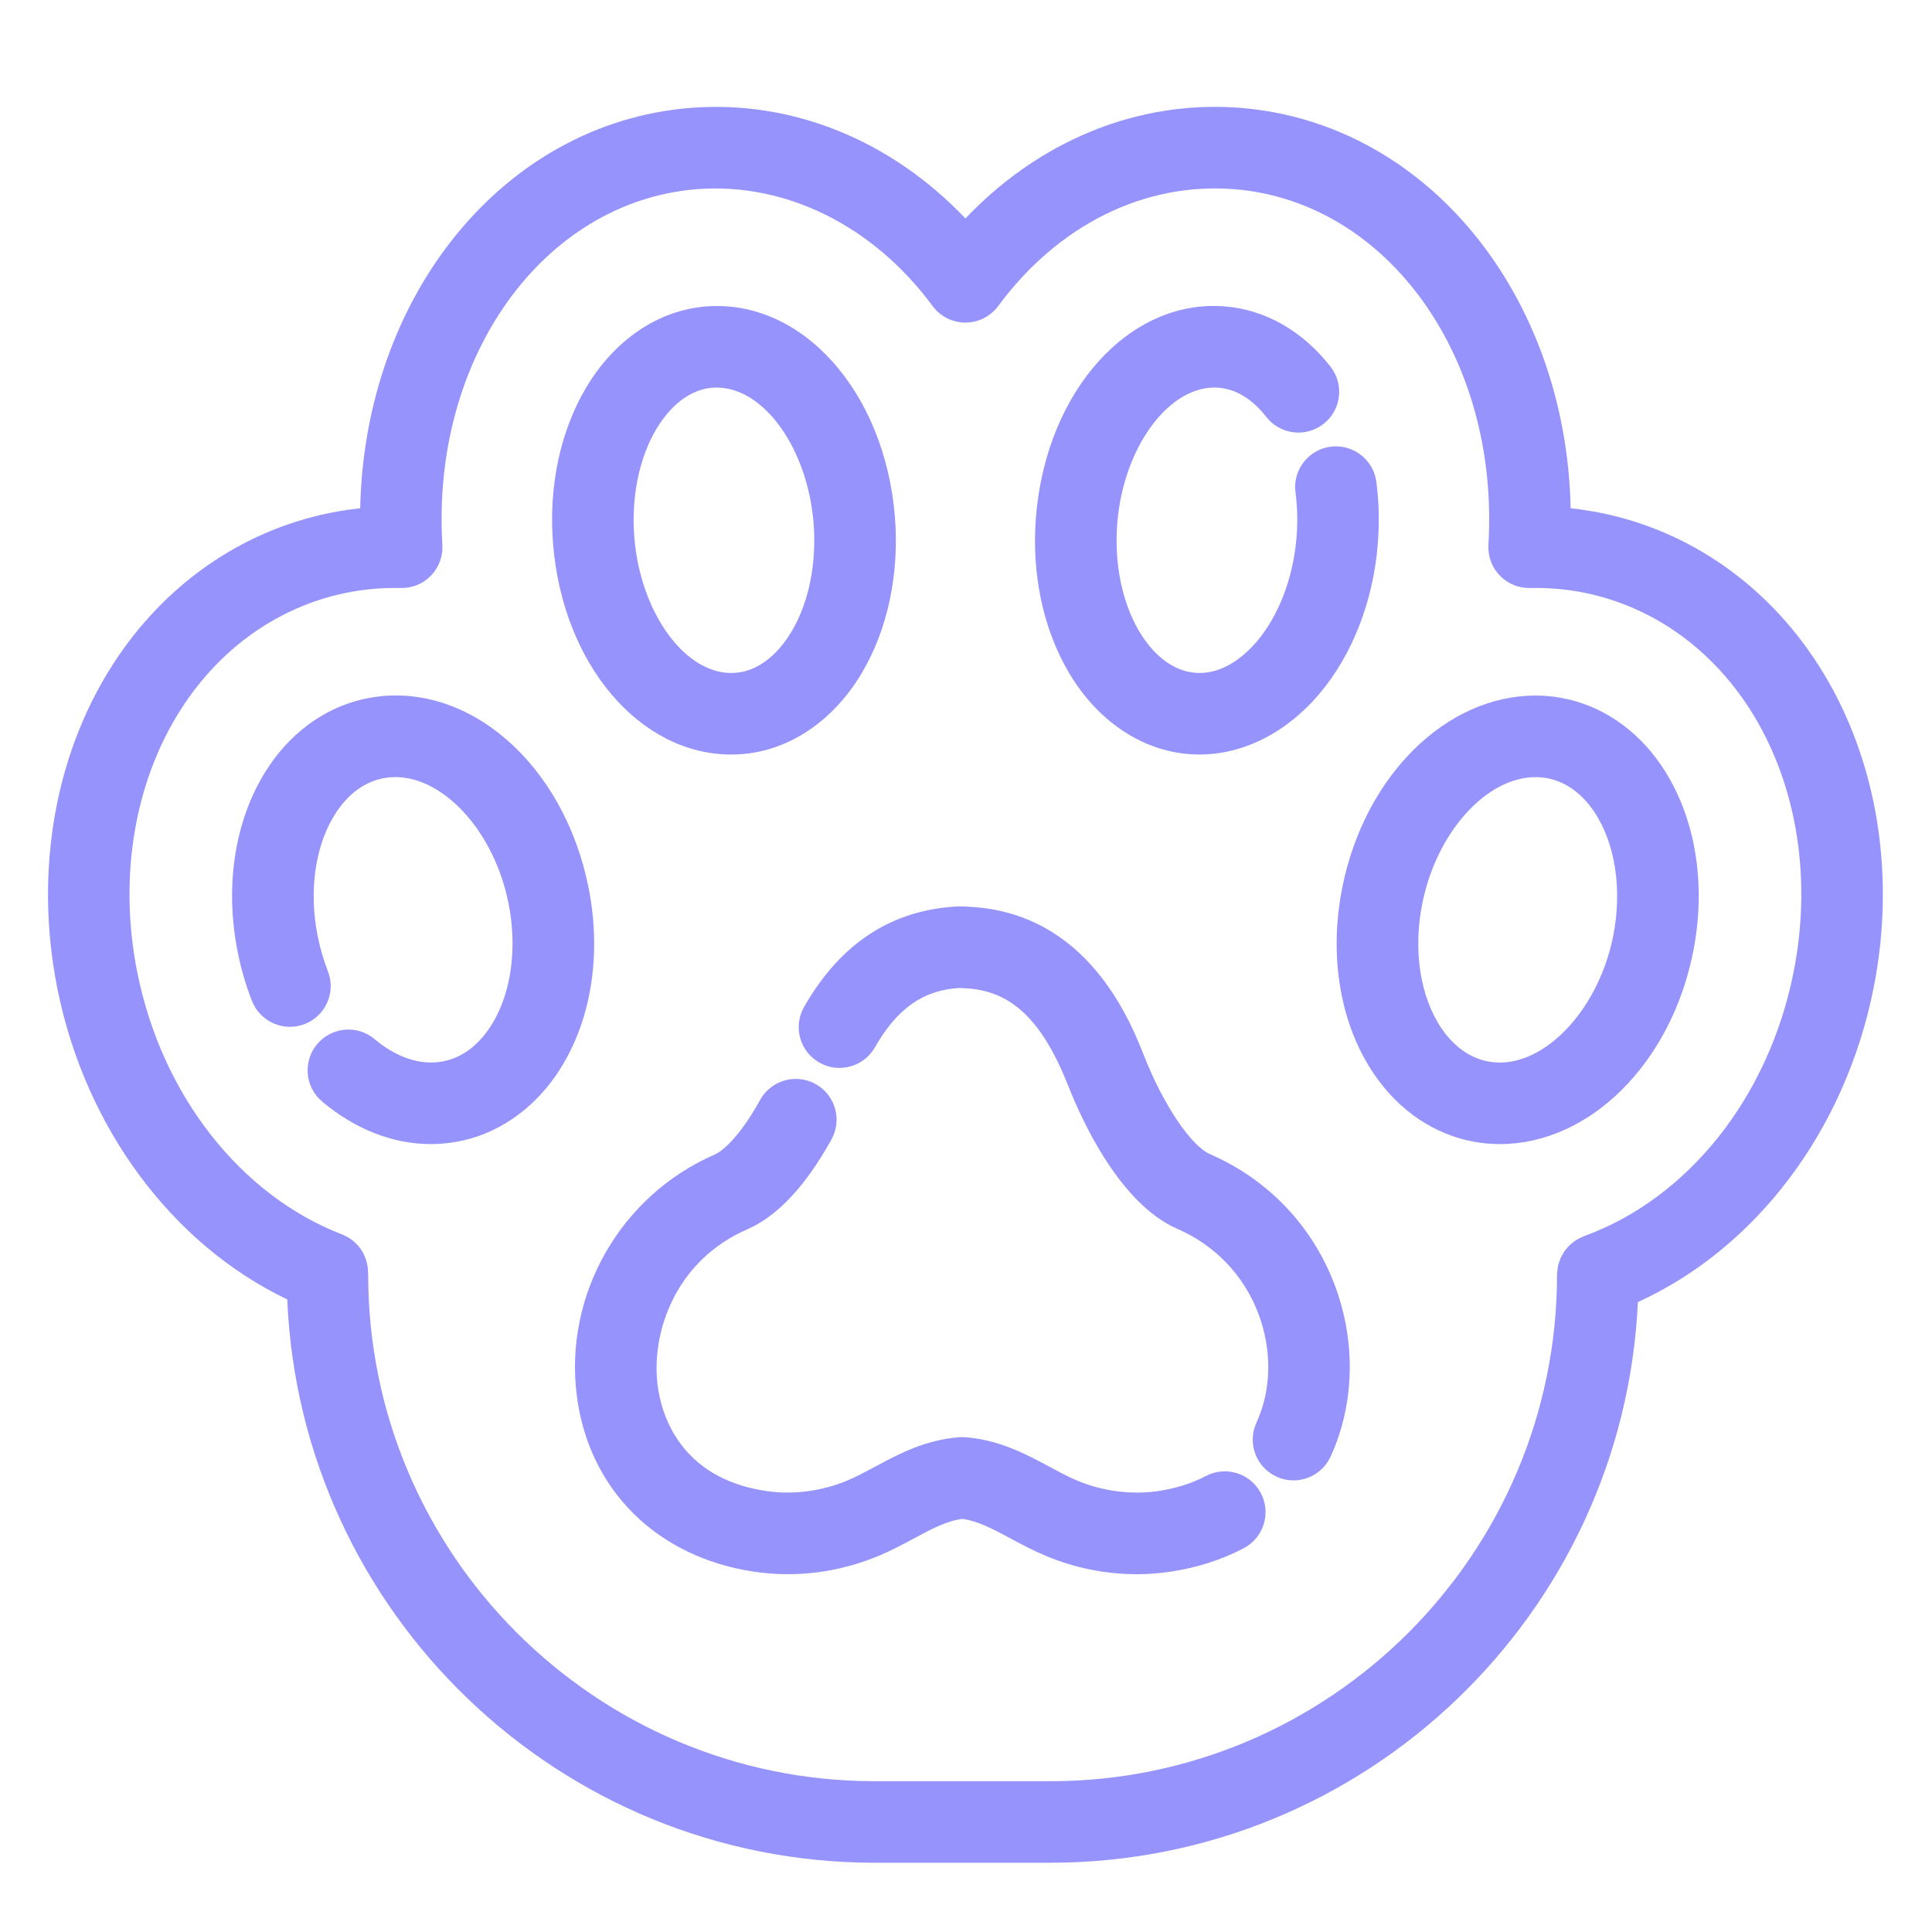 <?xml version="1.0" encoding="UTF-8" standalone="no" ?>
<!DOCTYPE svg PUBLIC "-//W3C//DTD SVG 1.1//EN" "http://www.w3.org/Graphics/SVG/1.1/DTD/svg11.dtd">
<svg xmlns="http://www.w3.org/2000/svg" xmlns:xlink="http://www.w3.org/1999/xlink" version="1.1" width="487" height="487" viewBox="0 0 487 487" xml:space="preserve">
<desc>Created with Fabric.js 3.6.6</desc>
<defs>
</defs>
<g transform="matrix(1 0 0 1 246 245)"  >
<g style=""   >
		<g transform="matrix(1 0 0 1 -300 -300)"  >
<rect style="stroke: none; stroke-width: 1; stroke-dasharray: none; stroke-linecap: butt; stroke-dashoffset: 0; stroke-linejoin: miter; stroke-miterlimit: 4; fill: rgb(201,145,145); fill-opacity: 0; fill-rule: nonzero; opacity: 1;"  x="-50" y="-50" rx="0" ry="0" width="100" height="100" />
</g>
		<g transform="matrix(1 0 0 1 -250 -341)" id="backgroundrect"  >
<rect style="stroke: none; stroke-width: 1; stroke-dasharray: none; stroke-linecap: butt; stroke-dashoffset: 0; stroke-linejoin: miter; stroke-miterlimit: 4; fill: none; fill-rule: nonzero; opacity: 1;"  x="-50" y="-50" rx="0" ry="0" width="100" height="100" />
</g>
		<g transform="matrix(-0.69 0 0 0.69 207.58 -208.82)" id="svg_5"  >
<rect style="stroke: none; stroke-width: 1; stroke-dasharray: none; stroke-linecap: butt; stroke-dashoffset: 0; stroke-linejoin: miter; stroke-miterlimit: 4; fill: none; fill-rule: nonzero; opacity: 1;" vector-effect="non-scaling-stroke"  x="-50" y="-50" rx="0" ry="0" width="100" height="100" />
</g>
		<g transform="matrix(-0.69 0 0 0.69 207.58 -208.82)" id="svg_7"  >
<rect style="stroke: none; stroke-width: 1; stroke-dasharray: none; stroke-linecap: butt; stroke-dashoffset: 0; stroke-linejoin: miter; stroke-miterlimit: 4; fill: rgb(201,145,145); fill-opacity: 0; fill-rule: nonzero; opacity: 1;" vector-effect="non-scaling-stroke"  x="-50" y="-50" rx="0" ry="0" width="100" height="100" />
</g>
		<g transform="matrix(1 0 0 1 -14.03 89.39)" id="svg_9"  >
<path style="stroke: none; stroke-width: 1; stroke-dasharray: none; stroke-linecap: butt; stroke-dashoffset: 0; stroke-linejoin: miter; stroke-miterlimit: 4; fill: rgb(150,148,252); fill-rule: nonzero; opacity: 1;" vector-effect="non-scaling-stroke"  transform=" translate(-285.97, -480.39)" d="m 234.154 437.024 c 2.441 -1.065 6.729 -5.237 11.45 -13.762 c 2.75 -4.958 8.998 -6.764 13.974 -4.015 c 4.965 2.75 6.764 9.005 4.015 13.974 c -6.496 11.725 -13.632 19.354 -21.236 22.659 c -18.038 7.847 -24.34 25.964 -22.566 39.472 c 0.903 6.865 5.37 23.197 27.273 26.48 c 6.768 1.018 14.07 0.072 20.552 -2.646 c 2.266 -0.957 4.549 -2.18 6.969 -3.474 c 5.904 -3.172 12.597 -6.764 21.168 -7.428 c 0.531 -0.039 1.057 -0.039 1.588 0 c 8.568 0.663 15.264 4.255 21.168 7.428 c 2.42 1.294 4.703 2.524 6.969 3.481 c 6.481 2.717 13.777 3.66 20.552 2.646 c 4.409 -0.66 8.417 -1.929 11.902 -3.768 c 5.022 -2.653 11.238 -0.731 13.888 4.291 c 2.653 5.022 0.731 11.238 -4.291 13.888 c -5.535 2.925 -11.747 4.918 -18.454 5.922 c -2.843 0.427 -5.711 0.638 -8.571 0.638 c -7.818 0 -15.633 -1.577 -22.986 -4.667 c -3.165 -1.33 -5.997 -2.846 -8.732 -4.316 c -4.413 -2.37 -8.27 -4.441 -12.235 -4.958 c -3.968 0.52 -7.818 2.585 -12.235 4.958 c -2.735 1.47 -5.56 2.986 -8.725 4.316 c -10.052 4.223 -20.957 5.61 -31.564 4.029 c -24.413 -3.66 -41.505 -20.573 -44.602 -44.136 c -3.37 -25.563 10.919 -50.646 34.733 -61.012 z" stroke-linecap="round" />
</g>
		<g transform="matrix(1 0 0 1 24.78 55.82)" id="svg_11"  >
<path style="stroke: none; stroke-width: 1; stroke-dasharray: none; stroke-linecap: butt; stroke-dashoffset: 0; stroke-linejoin: miter; stroke-miterlimit: 4; fill: rgb(150,148,252); fill-rule: nonzero; opacity: 1;" vector-effect="non-scaling-stroke"  transform=" translate(-324.78, -446.82)" d="m 370.717 504.586 c 3.807 -8.27 3.968 -18.315 0.437 -27.567 c -3.653 -9.575 -10.879 -17.117 -20.34 -21.236 c -14.497 -6.306 -24.05 -27.226 -27.484 -35.923 c -6.664 -16.888 -14.533 -24.294 -26.309 -24.76 c -0.158 -0.004 -0.312 -0.014 -0.466 -0.032 c -0.072 0 -0.143 0 -0.215 -0.004 l -0.484 -0.025 c -9.127 0.531 -15.716 5.158 -21.318 14.97 c -2.818 4.922 -9.087 6.65 -14.023 3.829 c -4.929 -2.818 -6.646 -9.095 -3.829 -14.023 c 9.184 -16.085 22.197 -24.605 39.124 -25.348 c 0.323 0 0.631 0.011 0.903 0.032 c 0.427 -0.014 1.04 -0.004 1.767 0.086 c 29.689 1.567 40.426 28.75 43.971 37.722 c 4.811 12.184 11.772 22.541 16.562 24.627 c 14.576 6.341 25.707 17.978 31.349 32.761 c 5.485 14.386 5.133 30.234 -0.971 43.487 c -1.731 3.76 -5.456 5.983 -9.342 5.983 c -1.437 0 -2.9 -0.305 -4.291 -0.946 c -5.158 -2.373 -7.413 -8.471 -5.04 -13.632 z" stroke-linecap="round" />
</g>
		<g transform="matrix(1 0 0 1 136.56 -13.14)" id="svg_13"  >
<path style="stroke: none; stroke-width: 1; stroke-dasharray: none; stroke-linecap: butt; stroke-dashoffset: 0; stroke-linejoin: miter; stroke-miterlimit: 4; fill: rgb(150,148,252); fill-rule: nonzero; opacity: 1;" vector-effect="non-scaling-stroke"  transform=" translate(-436.56, -377.86)" d="m 392.352 369.7 c 5.596 -28.029 26.083 -48.369 48.702 -48.369 c 2.172 0 4.359 0.194 6.485 0.581 c 10.016 1.803 18.96 7.836 25.194 16.988 c 8.578 12.597 11.507 29.771 8.044 47.122 c -5.596 28.029 -26.083 48.369 -48.702 48.369 c -2.172 0 -4.359 -0.194 -6.485 -0.581 c -10.016 -1.803 -18.963 -7.843 -25.197 -16.999 c -8.575 -12.586 -11.503 -29.761 -8.041 -47.111 z m 25.036 35.554 c 2.194 3.223 6.03 7.281 11.851 8.335 c 13.088 2.362 27.546 -12.364 31.384 -31.585 c 2.355 -11.801 0.534 -23.584 -4.872 -31.528 c -2.194 -3.223 -6.03 -7.281 -11.844 -8.331 c -0.928 -0.168 -1.886 -0.251 -2.843 -0.251 c -12.443 0 -24.975 13.984 -28.542 31.836 c -2.37 11.794 -0.545 23.577 4.865 31.525 z" stroke-linecap="round" />
</g>
		<g transform="matrix(1 0 0 1 58.22 -111.34)" id="svg_15"  >
<path style="stroke: none; stroke-width: 1; stroke-dasharray: none; stroke-linecap: butt; stroke-dashoffset: 0; stroke-linejoin: miter; stroke-miterlimit: 4; fill: rgb(150,148,252); fill-rule: nonzero; opacity: 1;" vector-effect="non-scaling-stroke"  transform=" translate(-358.22, -279.66)" d="m 386.617 320.844 c -8.306 9.858 -19.215 15.347 -30.291 15.347 c -0.914 0 -1.825 -0.036 -2.746 -0.115 c -11.998 -0.986 -22.971 -8.435 -30.094 -20.43 c -6.564 -11.048 -9.528 -25.09 -8.335 -39.529 c 2.606 -31.636 23.634 -54.926 47.717 -52.871 c 10.13 0.832 19.555 6.234 26.538 15.203 c 3.488 4.481 2.681 10.937 -1.8 14.425 c -4.481 3.488 -10.941 2.678 -14.425 -1.8 c -2.409 -3.097 -6.449 -6.886 -11.998 -7.345 c -12.124 -0.95 -23.939 14.59 -25.541 34.073 c -0.828 10.074 1.183 20.043 5.524 27.345 c 2.165 3.642 6.872 9.847 14.106 10.439 c 7.227 0.613 12.895 -4.753 15.622 -7.99 c 5.474 -6.496 9.091 -16.003 9.919 -26.076 c 0.319 -3.861 0.233 -7.7 -0.258 -11.392 c -0.738 -5.628 3.223 -10.794 8.851 -11.532 c 5.607 -0.724 10.794 3.223 11.532 8.851 c 0.674 5.141 0.796 10.443 0.358 15.755 c -1.179 14.446 -6.395 27.815 -14.68 37.644 z" stroke-linecap="round" />
</g>
		<g transform="matrix(1 0 0 1 -141.87 -13.15)" id="svg_17"  >
<path style="stroke: none; stroke-width: 1; stroke-dasharray: none; stroke-linecap: butt; stroke-dashoffset: 0; stroke-linejoin: miter; stroke-miterlimit: 4; fill: rgb(150,148,252); fill-rule: nonzero; opacity: 1;" vector-effect="non-scaling-stroke"  transform=" translate(-158.13, -377.85)" d="m 147.153 321.909 c 24.703 -4.47 48.946 16.543 55.195 47.788 c 3.463 17.343 0.534 34.525 -8.037 47.115 c -6.23 9.152 -15.182 15.193 -25.194 16.996 c -2.165 0.391 -4.338 0.581 -6.517 0.581 c -9.532 0 -19.071 -3.699 -27.413 -10.736 c -4.338 -3.66 -4.886 -10.145 -1.222 -14.482 c 3.664 -4.338 10.145 -4.886 14.482 -1.222 c 5.478 4.621 11.535 6.628 17.021 5.632 c 5.818 -1.047 9.651 -5.108 11.844 -8.335 c 5.406 -7.944 7.23 -19.731 4.872 -31.525 c -3.889 -19.486 -18.279 -33.955 -31.388 -31.585 c -5.811 1.047 -9.651 5.108 -11.844 8.331 c -5.406 7.944 -7.23 19.731 -4.872 31.528 c 0.606 3.033 1.473 6.001 2.574 8.822 c 2.065 5.288 -0.541 11.249 -5.829 13.314 c -5.284 2.051 -11.245 -0.545 -13.314 -5.829 c -1.541 -3.943 -2.75 -8.073 -3.592 -12.289 c -3.463 -17.35 -0.534 -34.525 8.044 -47.122 c 6.23 -9.148 15.178 -15.174 25.19 -16.981 z" stroke-linecap="round" />
</g>
		<g transform="matrix(1 0 0 1 -63.51 -111.33)" id="svg_19"  >
<path style="stroke: none; stroke-width: 1; stroke-dasharray: none; stroke-linecap: butt; stroke-dashoffset: 0; stroke-linejoin: miter; stroke-miterlimit: 4; fill: rgb(150,148,252); fill-rule: nonzero; opacity: 1;" vector-effect="non-scaling-stroke"  transform=" translate(-236.49, -279.67)" d="m 241.131 336.085 c -0.936 0.079 -1.871 0.115 -2.796 0.115 c -23.121 0 -42.429 -22.781 -44.917 -52.982 c -1.187 -14.439 1.767 -28.481 8.335 -39.529 c 7.126 -11.994 18.096 -19.441 30.094 -20.43 c 24.312 -2.011 45.132 21.455 47.717 52.871 c 1.187 14.439 -1.774 28.481 -8.335 39.529 c -7.126 11.994 -18.1 19.441 -30.098 20.426 z m 17.946 -58.27 c -1.549 -18.813 -12.507 -34.12 -24.43 -34.12 c -0.369 0 -0.738 0.014 -1.111 0.047 c -7.238 0.595 -11.945 6.8 -14.113 10.443 c -4.338 7.302 -6.352 17.271 -5.521 27.345 c 1.599 19.394 13.264 35.074 25.541 34.066 c 7.23 -0.595 11.945 -6.793 14.106 -10.439 c 4.345 -7.299 6.352 -17.271 5.528 -27.341 z" stroke-linecap="round" />
</g>
		<g transform="matrix(1 0 0 1 -2.64 3.24)" id="svg_21"  >
<path style="stroke: none; stroke-width: 1; stroke-dasharray: none; stroke-linecap: butt; stroke-dashoffset: 0; stroke-linejoin: miter; stroke-miterlimit: 4; fill: rgb(150,148,252); fill-rule: nonzero; opacity: 1;" vector-effect="non-scaling-stroke"  transform=" translate(-297.36, -394.24)" d="m 138.964 274.947 c 1.929 -0.344 3.875 -0.627 5.832 -0.839 c 1.136 -53.618 36.102 -97.028 83.073 -100.901 c 25.778 -2.083 50.75 8.145 69.487 27.854 c 17.124 -18.014 39.454 -28.126 62.841 -28.126 c 2.201 0 4.409 0.093 6.671 0.272 c 46.942 3.872 81.908 47.286 83.048 100.901 c 1.968 0.212 3.915 0.495 5.843 0.842 c 22.279 4.008 41.87 16.981 55.169 36.507 c 15.751 23.14 21.329 53.642 15.325 83.704 c -7.155 35.841 -29.621 65.482 -59.389 79.055 c -3.638 78.546 -68.67 141.326 -148.098 141.326 h -44.243 c -79.65 0 -144.804 -63.135 -148.117 -141.987 c -29.022 -13.891 -50.94 -43.293 -57.948 -78.388 c -6.001 -30.066 -0.423 -60.568 15.325 -83.704 c 13.292 -19.533 32.887 -32.507 55.177 -36.518 z m -50.344 116.199 c 6.151 30.807 25.929 56.109 51.613 66.028 c 4.133 1.592 6.603 5.571 6.539 9.754 c 0.004 0.118 0.036 0.226 0.036 0.348 c 0 70.426 57.292 127.716 127.716 127.716 h 44.243 c 70.426 0 127.716 -57.292 127.716 -127.716 c 0 -0.082 0.022 -0.158 0.025 -0.24 c 0.011 -0.391 0.061 -0.767 0.118 -1.147 c 0.039 -0.298 0.068 -0.602 0.133 -0.889 c 0.079 -0.333 0.194 -0.649 0.305 -0.971 c 0.108 -0.312 0.194 -0.631 0.33 -0.928 c 0.133 -0.298 0.305 -0.577 0.466 -0.857 c 0.165 -0.287 0.308 -0.581 0.498 -0.85 c 0.194 -0.283 0.43 -0.531 0.652 -0.792 c 0.204 -0.237 0.394 -0.484 0.62 -0.699 c 0.24 -0.237 0.513 -0.43 0.781 -0.649 c 0.262 -0.204 0.509 -0.416 0.785 -0.602 c 0.251 -0.165 0.531 -0.294 0.803 -0.437 c 0.341 -0.179 0.674 -0.355 1.032 -0.498 c 0.079 -0.032 0.143 -0.079 0.222 -0.108 c 26.312 -9.557 46.559 -35.027 52.836 -66.479 c 4.933 -24.684 0.502 -49.505 -12.152 -68.103 c -10.17 -14.934 -25.018 -24.821 -41.838 -27.85 c -3.578 -0.649 -7.274 -0.975 -10.984 -0.975 l -1.301 0.014 c -2.936 0.104 -5.7 -1.022 -7.725 -3.094 c -2.025 -2.072 -3.079 -4.904 -2.904 -7.797 c 2.825 -47.068 -25.284 -86.439 -63.991 -89.63 c -22.849 -1.825 -44.555 9.102 -59.572 29.442 c -1.936 2.628 -5.011 4.18 -8.27 4.18 s -6.331 -1.549 -8.27 -4.173 c -15.016 -20.34 -37.12 -31.22 -59.547 -29.449 c -38.737 3.19 -66.859 42.562 -64.024 89.63 c 0.176 2.893 -0.878 5.721 -2.904 7.797 c -2.018 2.072 -4.739 3.187 -7.725 3.094 l -1.301 -0.014 c -3.689 0 -7.392 0.33 -10.988 0.975 c -16.809 3.026 -31.661 12.927 -41.827 27.854 c -12.654 18.612 -17.085 43.433 -12.152 68.118 z" stroke-linecap="round" />
</g>
		<g transform="matrix(1 0 0 1 245.7 328.75)" id="svg_23"  >
<path style="stroke: none; stroke-width: 1; stroke-dasharray: none; stroke-linecap: butt; stroke-dashoffset: 0; stroke-linejoin: miter; stroke-miterlimit: 4; fill: rgb(150,148,252); fill-rule: nonzero; opacity: 1;" vector-effect="non-scaling-stroke"  transform=" translate(-545.7, -719.74)" d="m 537.726 728.068 c 0.889 0.459 1.818 0.803 2.782 1.032 c 0.957 0.237 1.961 0.358 3.011 0.358 c 3.119 0 5.589 -0.868 7.413 -2.61 c 1.828 -1.749 2.739 -4.115 2.739 -7.098 c 0 -2.99 -0.911 -5.356 -2.739 -7.098 c -1.825 -1.749 -4.295 -2.624 -7.413 -2.624 c -1.05 0 -2.054 0.122 -3.011 0.358 c -0.964 0.229 -1.893 0.574 -2.782 1.032 v 3.872 c 0.9 -0.602 1.785 -1.047 2.653 -1.334 c 0.871 -0.287 1.789 -0.43 2.753 -0.43 c 1.721 0 3.076 0.556 4.058 1.663 c 0.986 1.101 1.477 2.62 1.477 4.56 c 0 1.932 -0.491 3.452 -1.477 4.56 c -0.982 1.101 -2.337 1.649 -4.058 1.649 c -0.964 0 -1.882 -0.136 -2.753 -0.416 c -0.868 -0.287 -1.753 -0.735 -2.653 -1.348 z" stroke-linecap="round" />
</g>
		<g transform="matrix(1 0 0 1 228.66 330.9)" id="svg_25"  >
<path style="stroke: none; stroke-width: 1; stroke-dasharray: none; stroke-linecap: butt; stroke-dashoffset: 0; stroke-linejoin: miter; stroke-miterlimit: 4; fill: rgb(150,148,252); fill-rule: nonzero; opacity: 1;" vector-effect="non-scaling-stroke"  transform=" translate(-528.66, -721.9)" d="m 523.438 718.87 c 0.401 -0.179 0.799 -0.315 1.19 -0.401 c 0.384 -0.093 0.771 -0.143 1.161 -0.143 c 1.158 0 2.047 0.373 2.667 1.118 c 0.624 0.738 0.932 1.792 0.932 3.169 v 6.481 h 4.488 v -14.052 h -4.488 v 2.309 c -0.574 -0.918 -1.233 -1.585 -1.979 -2.007 c -0.753 -0.43 -1.653 -0.645 -2.696 -0.645 c -0.151 0 -0.315 0.011 -0.488 0.029 c -0.179 0.011 -0.437 0.036 -0.774 0.072 z" stroke-linecap="round" />
</g>
		<g transform="matrix(1 0 0 1 214.68 331.08)" id="svg_27"  >
<path style="stroke: none; stroke-width: 1; stroke-dasharray: none; stroke-linecap: butt; stroke-dashoffset: 0; stroke-linejoin: miter; stroke-miterlimit: 4; fill: rgb(150,148,252); fill-rule: nonzero; opacity: 1;" vector-effect="non-scaling-stroke"  transform=" translate(-514.68, -722.08)" d="m 507.137 722.03 v 1.29 h 10.51 c -0.115 1.054 -0.495 1.843 -1.147 2.366 c -0.649 0.527 -1.563 0.789 -2.739 0.789 c -0.946 0 -1.911 -0.136 -2.896 -0.416 c -0.993 -0.287 -2.011 -0.71 -3.054 -1.276 v 3.456 c 1.061 0.401 2.122 0.703 3.183 0.903 c 1.061 0.208 2.122 0.315 3.183 0.315 c 2.545 0 4.524 -0.645 5.936 -1.936 c 1.405 -1.29 2.108 -3.101 2.108 -5.435 c 0 -2.294 -0.692 -4.094 -2.079 -5.406 c -1.384 -1.319 -3.287 -1.979 -5.707 -1.979 c -2.208 0 -3.975 0.67 -5.305 2.007 c -1.326 1.33 -1.993 3.104 -1.993 5.32 z m 4.617 -1.491 c 0 -0.85 0.251 -1.534 0.746 -2.051 c 0.498 -0.523 1.147 -0.789 1.95 -0.789 c 0.871 0 1.577 0.244 2.122 0.731 s 0.885 1.19 1.018 2.108 z" stroke-linecap="round" />
</g>
		<g transform="matrix(1 0 0 1 197.65 331.08)" id="svg_29"  >
<path style="stroke: none; stroke-width: 1; stroke-dasharray: none; stroke-linecap: butt; stroke-dashoffset: 0; stroke-linejoin: miter; stroke-miterlimit: 4; fill: rgb(150,148,252); fill-rule: nonzero; opacity: 1;" vector-effect="non-scaling-stroke"  transform=" translate(-497.65, -722.08)" d="m 497.398 722.776 c 0.939 0 1.645 0.158 2.122 0.473 c 0.47 0.315 0.703 0.785 0.703 1.405 c 0 0.574 -0.19 1.025 -0.574 1.348 c -0.38 0.315 -0.907 0.473 -1.577 0.473 c -0.85 0 -1.563 -0.301 -2.136 -0.903 c -0.581 -0.609 -0.875 -1.369 -0.875 -2.28 v -0.516 z m -6.854 -1.692 v 8.016 h 4.517 v -2.079 c 0.602 0.853 1.283 1.473 2.036 1.864 c 0.756 0.38 1.674 0.574 2.753 0.574 c 1.455 0 2.635 -0.419 3.542 -1.262 c 0.911 -0.85 1.362 -1.954 1.362 -3.312 c 0 -1.642 -0.563 -2.846 -1.692 -3.613 c -1.136 -0.774 -2.918 -1.161 -5.348 -1.161 h -2.653 v -0.358 c 0 -0.706 0.283 -1.222 0.846 -1.549 c 0.566 -0.333 1.441 -0.502 2.624 -0.502 c 0.968 0 1.864 0.097 2.696 0.287 c 0.824 0.194 1.588 0.48 2.294 0.86 v -3.427 c -0.954 -0.229 -1.914 -0.405 -2.882 -0.531 c -0.975 -0.122 -1.95 -0.186 -2.925 -0.186 c -2.531 0 -4.359 0.502 -5.478 1.506 c -1.126 0.997 -1.692 2.62 -1.692 4.875 z" stroke-linecap="round" />
</g>
		<g transform="matrix(1 0 0 1 182.46 329.08)" id="svg_31"  >
<path style="stroke: none; stroke-width: 1; stroke-dasharray: none; stroke-linecap: butt; stroke-dashoffset: 0; stroke-linejoin: miter; stroke-miterlimit: 4; fill: rgb(150,148,252); fill-rule: nonzero; opacity: 1;" vector-effect="non-scaling-stroke"  transform=" translate(-482.46, -720.08)" d="m 481.409 711.06 v 3.986 h -4.632 v 3.212 h 4.632 v 5.965 c 0 0.652 -0.129 1.09 -0.387 1.319 s -0.767 0.344 -1.534 0.344 h -2.309 v 3.212 h 3.843 c 1.778 0 3.04 -0.366 3.786 -1.104 c 0.738 -0.746 1.104 -2 1.104 -3.771 v -5.965 h 2.223 v -3.212 h -2.223 v -3.986 z" stroke-linecap="round" />
</g>
		<g transform="matrix(1 0 0 1 167.51 331.08)" id="svg_33"  >
<path style="stroke: none; stroke-width: 1; stroke-dasharray: none; stroke-linecap: butt; stroke-dashoffset: 0; stroke-linejoin: miter; stroke-miterlimit: 4; fill: rgb(150,148,252); fill-rule: nonzero; opacity: 1;" vector-effect="non-scaling-stroke"  transform=" translate(-467.51, -722.08)" d="m 459.968 722.03 v 1.29 h 10.51 c -0.115 1.054 -0.495 1.843 -1.147 2.366 c -0.649 0.527 -1.563 0.789 -2.739 0.789 c -0.946 0 -1.911 -0.136 -2.896 -0.416 c -0.993 -0.287 -2.011 -0.71 -3.054 -1.276 v 3.456 c 1.061 0.401 2.122 0.703 3.183 0.903 c 1.061 0.208 2.122 0.315 3.183 0.315 c 2.545 0 4.524 -0.645 5.936 -1.936 c 1.405 -1.29 2.108 -3.101 2.108 -5.435 c 0 -2.294 -0.692 -4.094 -2.079 -5.406 c -1.384 -1.319 -3.287 -1.979 -5.707 -1.979 c -2.208 0 -3.975 0.67 -5.305 2.007 c -1.326 1.33 -1.993 3.104 -1.993 5.32 z m 4.617 -1.491 c 0 -0.85 0.251 -1.534 0.746 -2.051 c 0.498 -0.523 1.147 -0.789 1.95 -0.789 c 0.871 0 1.577 0.244 2.122 0.731 s 0.885 1.19 1.018 2.108 z" stroke-linecap="round" />
</g>
		<g transform="matrix(1 0 0 1 150 328.5)" id="svg_35"  >
<path style="stroke: none; stroke-width: 1; stroke-dasharray: none; stroke-linecap: butt; stroke-dashoffset: 0; stroke-linejoin: miter; stroke-miterlimit: 4; fill: rgb(150,148,252); fill-rule: nonzero; opacity: 1;" vector-effect="non-scaling-stroke"  transform=" translate(-450, -719.5)" d="m 446.978 717.086 v -7.528 h -4.517 v 19.53 h 4.517 v -2.036 c 0.613 0.832 1.29 1.441 2.036 1.821 s 1.613 0.574 2.595 0.574 c 1.731 0 3.151 -0.688 4.259 -2.065 c 1.111 -1.377 1.663 -3.144 1.663 -5.305 c 0 -2.169 -0.552 -3.943 -1.663 -5.32 c -1.108 -1.377 -2.527 -2.065 -4.259 -2.065 c -0.975 0 -1.835 0.197 -2.581 0.588 c -0.753 0.394 -1.437 0.997 -2.051 1.807 z m 2.954 9.105 c -0.954 0 -1.685 -0.348 -2.194 -1.047 c -0.505 -0.706 -0.76 -1.728 -0.76 -3.069 c 0 -1.337 0.255 -2.355 0.76 -3.054 c 0.509 -0.706 1.24 -1.061 2.194 -1.061 c 0.957 0 1.688 0.355 2.194 1.061 c 0.509 0.699 0.76 1.717 0.76 3.054 c 0 1.341 -0.251 2.362 -0.76 3.069 c -0.505 0.699 -1.237 1.047 -2.194 1.047 z" stroke-linecap="round" />
</g>
		<g transform="matrix(1 0 0 1 121.58 328.5)" id="svg_37"  >
<path style="stroke: none; stroke-width: 1; stroke-dasharray: none; stroke-linecap: butt; stroke-dashoffset: 0; stroke-linejoin: miter; stroke-miterlimit: 4; fill: rgb(150,148,252); fill-rule: nonzero; opacity: 1;" vector-effect="non-scaling-stroke"  transform=" translate(-421.58, -719.5)" d="m 421.644 726.192 c -0.964 0 -1.699 -0.348 -2.208 -1.047 c -0.505 -0.706 -0.76 -1.728 -0.76 -3.069 c 0 -1.337 0.255 -2.355 0.76 -3.054 c 0.509 -0.706 1.244 -1.061 2.208 -1.061 c 0.968 0 1.706 0.355 2.223 1.061 c 0.509 0.71 0.76 1.728 0.76 3.054 c 0 1.33 -0.251 2.348 -0.76 3.054 c -0.516 0.71 -1.255 1.061 -2.223 1.061 z m 2.983 -9.105 c -0.62 -0.81 -1.305 -1.412 -2.051 -1.807 c -0.753 -0.391 -1.62 -0.588 -2.595 -0.588 c -1.739 0 -3.162 0.688 -4.273 2.065 c -1.108 1.377 -1.663 3.151 -1.663 5.32 c 0 2.162 0.556 3.929 1.663 5.305 c 1.111 1.377 2.534 2.065 4.273 2.065 c 0.975 0 1.843 -0.194 2.595 -0.574 c 0.746 -0.391 1.43 -0.997 2.051 -1.821 v 2.036 h 4.488 v -19.53 h -4.488 z" stroke-linecap="round" />
</g>
		<g transform="matrix(1 0 0 1 104.54 333.85)" id="svg_39"  >
<path style="stroke: none; stroke-width: 1; stroke-dasharray: none; stroke-linecap: butt; stroke-dashoffset: 0; stroke-linejoin: miter; stroke-miterlimit: 4; fill: rgb(150,148,252); fill-rule: nonzero; opacity: 1;" vector-effect="non-scaling-stroke"  transform=" translate(-404.54, -724.84)" d="m 412.526 715.043 h -4.488 l -3.786 9.536 l -3.212 -9.536 h -4.488 l 5.908 15.386 c 0.595 1.556 1.287 2.646 2.079 3.269 c 0.796 0.631 1.835 0.946 3.126 0.946 h 2.61 v -2.954 h -1.405 c -0.764 0 -1.319 -0.125 -1.663 -0.373 c -0.351 -0.24 -0.624 -0.67 -0.817 -1.29 l -0.129 -0.387 z" stroke-linecap="round" />
</g>
		<g transform="matrix(1 0 0 1 74.29 328.73)" id="svg_41"  >
<path style="stroke: none; stroke-width: 1; stroke-dasharray: none; stroke-linecap: butt; stroke-dashoffset: 0; stroke-linejoin: miter; stroke-miterlimit: 4; fill: rgb(150,148,252); fill-rule: nonzero; opacity: 1;" vector-effect="non-scaling-stroke"  transform=" translate(-374.29, -719.73)" d="m 384.705 710.367 h -6.137 l -4.273 10.023 l -4.287 -10.023 h -6.137 v 18.727 h 4.574 v -13.709 l 4.316 10.109 h 3.054 l 4.316 -10.109 v 13.709 h 4.574 z" stroke-linecap="round" />
</g>
		<g transform="matrix(1 0 0 1 53.24 331.08)" id="svg_43"  >
<path style="stroke: none; stroke-width: 1; stroke-dasharray: none; stroke-linecap: butt; stroke-dashoffset: 0; stroke-linejoin: miter; stroke-miterlimit: 4; fill: rgb(150,148,252); fill-rule: nonzero; opacity: 1;" vector-effect="non-scaling-stroke"  transform=" translate(-353.24, -722.08)" d="m 352.988 722.776 c 0.939 0 1.645 0.158 2.122 0.473 c 0.47 0.315 0.703 0.785 0.703 1.405 c 0 0.574 -0.19 1.025 -0.574 1.348 c -0.38 0.315 -0.907 0.473 -1.577 0.473 c -0.85 0 -1.563 -0.301 -2.136 -0.903 c -0.581 -0.609 -0.875 -1.369 -0.875 -2.28 v -0.516 z m -6.854 -1.692 v 8.016 h 4.517 v -2.079 c 0.602 0.853 1.283 1.473 2.036 1.864 c 0.756 0.38 1.674 0.574 2.753 0.574 c 1.455 0 2.635 -0.419 3.542 -1.262 c 0.911 -0.85 1.362 -1.954 1.362 -3.312 c 0 -1.642 -0.563 -2.846 -1.692 -3.613 c -1.136 -0.774 -2.918 -1.161 -5.348 -1.161 h -2.653 v -0.358 c 0 -0.706 0.283 -1.222 0.846 -1.549 c 0.566 -0.333 1.441 -0.502 2.624 -0.502 c 0.968 0 1.864 0.097 2.696 0.287 c 0.824 0.194 1.588 0.48 2.294 0.86 v -3.427 c -0.954 -0.229 -1.914 -0.405 -2.882 -0.531 c -0.975 -0.122 -1.95 -0.186 -2.925 -0.186 c -2.531 0 -4.359 0.502 -5.478 1.506 c -1.126 0.997 -1.692 2.62 -1.692 4.875 z" stroke-linecap="round" />
</g>
		<g transform="matrix(1 0 0 1 35.78 331.08)" id="svg_45"  >
<path style="stroke: none; stroke-width: 1; stroke-dasharray: none; stroke-linecap: butt; stroke-dashoffset: 0; stroke-linejoin: miter; stroke-miterlimit: 4; fill: rgb(150,148,252); fill-rule: nonzero; opacity: 1;" vector-effect="non-scaling-stroke"  transform=" translate(-335.78, -722.08)" d="m 338.358 721.918 l 5.062 -6.868 h -4.746 l -2.882 4.158 l -2.911 -4.158 h -4.746 l 5.062 6.84 l -5.32 7.213 h 4.761 l 3.155 -4.445 l 3.126 4.445 h 4.761 z" stroke-linecap="round" />
</g>
		<g transform="matrix(1 0 0 1 23.05 328.33)" id="svg_47"  >
<path style="stroke: none; stroke-width: 1; stroke-dasharray: none; stroke-linecap: butt; stroke-dashoffset: 0; stroke-linejoin: miter; stroke-miterlimit: 4; fill: rgb(150,148,252); fill-rule: nonzero; opacity: 1;" vector-effect="non-scaling-stroke"  transform=" translate(-323.05, -719.33)" d="m 325.294 715.038 h -4.488 v 14.052 h 4.488 z m 0 -5.478 h -4.488 v 3.671 h 4.488 z" stroke-linecap="round" />
</g>
		<g transform="matrix(1 0 0 1 5.16 330.9)" id="svg_49"  >
<path style="stroke: none; stroke-width: 1; stroke-dasharray: none; stroke-linecap: butt; stroke-dashoffset: 0; stroke-linejoin: miter; stroke-miterlimit: 4; fill: rgb(150,148,252); fill-rule: nonzero; opacity: 1;" vector-effect="non-scaling-stroke"  transform=" translate(-305.16, -721.9)" d="m 303.422 717.379 c -0.563 -0.868 -1.237 -1.534 -2.022 -1.993 c -0.781 -0.459 -1.642 -0.688 -2.581 -0.688 c -1.613 0 -2.843 0.502 -3.685 1.506 c -0.85 0.997 -1.276 2.438 -1.276 4.33 v 8.56 h 4.517 v -7.327 v -0.33 c -0.007 -0.122 -0.014 -0.294 -0.014 -0.516 c 0 -0.993 0.151 -1.71 0.445 -2.151 c 0.287 -0.448 0.756 -0.674 1.405 -0.674 c 0.853 0 1.513 0.355 1.979 1.061 c 0.47 0.699 0.71 1.714 0.717 3.04 v 6.897 h 4.517 v -7.327 c 0 -1.556 0.136 -2.556 0.401 -2.997 c 0.269 -0.448 0.746 -0.674 1.434 -0.674 c 0.86 0 1.527 0.355 1.993 1.061 c 0.47 0.699 0.703 1.706 0.703 3.026 v 6.911 h 4.517 v -14.052 h -4.517 v 2.051 c -0.552 -0.792 -1.183 -1.391 -1.893 -1.792 c -0.717 -0.401 -1.506 -0.602 -2.366 -0.602 c -0.975 0 -1.835 0.237 -2.581 0.703 c -0.746 0.47 -1.308 1.129 -1.692 1.979 z" stroke-linecap="round" />
</g>
		<g transform="matrix(1 0 0 1 -28.73 328.73)" id="svg_51"  >
<path style="stroke: none; stroke-width: 1; stroke-dasharray: none; stroke-linecap: butt; stroke-dashoffset: 0; stroke-linejoin: miter; stroke-miterlimit: 4; fill: rgb(150,148,252); fill-rule: nonzero; opacity: 1;" vector-effect="non-scaling-stroke"  transform=" translate(-271.27, -719.73)" d="m 280.437 710.367 h -4.818 v 6.825 l -6.969 -6.825 h -5.607 l 9.019 8.861 l -9.952 9.865 h 6.051 l 7.456 -7.385 v 7.385 h 4.818 z" stroke-linecap="round" />
</g>
		<g transform="matrix(1 0 0 1 -46.22 331.25)" id="svg_53"  >
<path style="stroke: none; stroke-width: 1; stroke-dasharray: none; stroke-linecap: butt; stroke-dashoffset: 0; stroke-linejoin: miter; stroke-miterlimit: 4; fill: rgb(150,148,252); fill-rule: nonzero; opacity: 1;" vector-effect="non-scaling-stroke"  transform=" translate(-253.78, -722.25)" d="m 260.838 723.62 v -8.575 h -4.517 v 1.405 c 0 0.767 0.007 1.721 0.014 2.868 c 0.011 1.147 0.014 1.914 0.014 2.294 c 0 1.14 -0.029 1.957 -0.086 2.452 c -0.065 0.498 -0.165 0.857 -0.301 1.075 c -0.19 0.298 -0.434 0.527 -0.731 0.688 c -0.294 0.154 -0.635 0.229 -1.018 0.229 c -0.936 0 -1.67 -0.358 -2.208 -1.075 c -0.534 -0.717 -0.803 -1.714 -0.803 -2.997 v -6.94 h -4.488 v 14.052 h 4.488 v -2.036 c 0.681 0.824 1.398 1.43 2.151 1.821 c 0.756 0.38 1.592 0.574 2.509 0.574 c 1.617 0 2.85 -0.495 3.699 -1.491 c 0.853 -0.993 1.276 -2.441 1.276 -4.345 z" stroke-linecap="round" />
</g>
		<g transform="matrix(1 0 0 1 -59.89 328.33)" id="svg_55"  >
<path style="stroke: none; stroke-width: 1; stroke-dasharray: none; stroke-linecap: butt; stroke-dashoffset: 0; stroke-linejoin: miter; stroke-miterlimit: 4; fill: rgb(150,148,252); fill-rule: nonzero; opacity: 1;" vector-effect="non-scaling-stroke"  transform=" translate(-240.11, -719.33)" d="m 242.356 709.56 h -4.488 v 19.53 h 4.488 z" stroke-linecap="round" />
</g>
		<g transform="matrix(1 0 0 1 -68.72 328.33)" id="svg_57"  >
<path style="stroke: none; stroke-width: 1; stroke-dasharray: none; stroke-linecap: butt; stroke-dashoffset: 0; stroke-linejoin: miter; stroke-miterlimit: 4; fill: rgb(150,148,252); fill-rule: nonzero; opacity: 1;" vector-effect="non-scaling-stroke"  transform=" translate(-231.28, -719.33)" d="m 233.524 715.038 h -4.488 v 14.052 h 4.488 z m 0 -5.478 h -4.488 v 3.671 h 4.488 z" stroke-linecap="round" />
</g>
		<g transform="matrix(1 0 0 1 -83.02 328.33)" id="svg_59"  >
<path style="stroke: none; stroke-width: 1; stroke-dasharray: none; stroke-linecap: butt; stroke-dashoffset: 0; stroke-linejoin: miter; stroke-miterlimit: 4; fill: rgb(150,148,252); fill-rule: nonzero; opacity: 1;" vector-effect="non-scaling-stroke"  transform=" translate(-216.98, -719.33)" d="m 224.683 709.56 h -4.488 v 10.64 l -5.162 -5.162 h -5.219 l 6.854 6.453 l -7.399 7.6 h 5.449 l 5.478 -5.865 v 5.865 h 4.488 z" stroke-linecap="round" />
</g>
		<g transform="matrix(1 0 0 1 -99.11 331.08)" id="svg_61"  >
<path style="stroke: none; stroke-width: 1; stroke-dasharray: none; stroke-linecap: butt; stroke-dashoffset: 0; stroke-linejoin: miter; stroke-miterlimit: 4; fill: rgb(150,148,252); fill-rule: nonzero; opacity: 1;" vector-effect="non-scaling-stroke"  transform=" translate(-200.89, -722.08)" d="m 200.871 717.914 c 0.997 0 1.757 0.358 2.28 1.075 c 0.527 0.717 0.789 1.749 0.789 3.097 s -0.262 2.38 -0.789 3.097 c -0.523 0.71 -1.283 1.061 -2.28 1.061 c -0.975 0 -1.721 -0.351 -2.237 -1.061 c -0.523 -0.717 -0.789 -1.749 -0.789 -3.097 s 0.265 -2.38 0.789 -3.097 c 0.516 -0.717 1.262 -1.075 2.237 -1.075 z m 0 -3.212 c -2.416 0 -4.305 0.656 -5.664 1.964 c -1.355 1.301 -2.036 3.108 -2.036 5.42 c 0 2.305 0.681 4.112 2.036 5.42 c 1.359 1.301 3.248 1.95 5.664 1.95 c 2.43 0 4.327 -0.649 5.693 -1.95 c 1.369 -1.308 2.051 -3.115 2.051 -5.42 c 0 -2.312 -0.681 -4.119 -2.051 -5.42 c -1.366 -1.308 -3.262 -1.964 -5.693 -1.964 z" stroke-linecap="round" />
</g>
		<g transform="matrix(1 0 0 1 -116.37 331.07)" id="svg_63"  >
<path style="stroke: none; stroke-width: 1; stroke-dasharray: none; stroke-linecap: butt; stroke-dashoffset: 0; stroke-linejoin: miter; stroke-miterlimit: 4; fill: rgb(150,148,252); fill-rule: nonzero; opacity: 1;" vector-effect="non-scaling-stroke"  transform=" translate(-183.63, -722.07)" d="m 191.624 715.043 h -4.488 l -3.513 9.707 l -3.484 -9.707 h -4.502 l 5.535 14.052 h 4.933 z" stroke-linecap="round" />
</g>
		<g transform="matrix(1 0 0 1 249.01 354.09)" id="svg_65"  >
<path style="stroke: none; stroke-width: 1; stroke-dasharray: none; stroke-linecap: butt; stroke-dashoffset: 0; stroke-linejoin: miter; stroke-miterlimit: 4; fill: rgb(150,148,252); fill-rule: nonzero; opacity: 1;" vector-effect="non-scaling-stroke"  transform=" translate(-549, -745.09)" d="m 543.549 735.325 v 2.954 h 2.481 c 0.631 0 1.075 0.115 1.334 0.344 c 0.251 0.229 0.373 0.631 0.373 1.204 v 0.975 h -3.843 v 3.212 h 3.843 v 10.84 h 4.488 v -10.84 h 2.237 v -3.212 h -2.237 v -0.975 c 0 -1.527 -0.423 -2.66 -1.276 -3.398 c -0.85 -0.735 -2.172 -1.104 -3.972 -1.104 z" stroke-linecap="round" />
</g>
		<g transform="matrix(1 0 0 1 236.36 356.66)" id="svg_67"  >
<path style="stroke: none; stroke-width: 1; stroke-dasharray: none; stroke-linecap: butt; stroke-dashoffset: 0; stroke-linejoin: miter; stroke-miterlimit: 4; fill: rgb(150,148,252); fill-rule: nonzero; opacity: 1;" vector-effect="non-scaling-stroke"  transform=" translate(-536.36, -747.65)" d="m 531.138 744.628 c 0.401 -0.179 0.799 -0.315 1.19 -0.401 c 0.384 -0.093 0.771 -0.143 1.161 -0.143 c 1.158 0 2.047 0.373 2.667 1.118 c 0.624 0.738 0.932 1.792 0.932 3.169 v 6.481 h 4.488 v -14.052 h -4.488 v 2.309 c -0.574 -0.918 -1.233 -1.585 -1.979 -2.007 c -0.753 -0.43 -1.653 -0.645 -2.696 -0.645 c -0.151 0 -0.315 0.011 -0.488 0.029 c -0.179 0.011 -0.437 0.036 -0.774 0.072 z" stroke-linecap="round" />
</g>
		<g transform="matrix(1 0 0 1 222.2 356.84)" id="svg_69"  >
<path style="stroke: none; stroke-width: 1; stroke-dasharray: none; stroke-linecap: butt; stroke-dashoffset: 0; stroke-linejoin: miter; stroke-miterlimit: 4; fill: rgb(150,148,252); fill-rule: nonzero; opacity: 1;" vector-effect="non-scaling-stroke"  transform=" translate(-522.2, -747.84)" d="m 522.176 743.672 c 0.997 0 1.757 0.358 2.28 1.075 c 0.527 0.717 0.789 1.749 0.789 3.097 s -0.262 2.38 -0.789 3.097 c -0.523 0.71 -1.283 1.061 -2.28 1.061 c -0.975 0 -1.721 -0.351 -2.237 -1.061 c -0.523 -0.717 -0.789 -1.749 -0.789 -3.097 s 0.265 -2.38 0.789 -3.097 c 0.516 -0.717 1.262 -1.075 2.237 -1.075 z m 0 -3.212 c -2.416 0 -4.305 0.656 -5.664 1.964 c -1.355 1.301 -2.036 3.108 -2.036 5.42 c 0 2.305 0.681 4.112 2.036 5.42 c 1.359 1.301 3.248 1.95 5.664 1.95 c 2.43 0 4.327 -0.649 5.693 -1.95 c 1.369 -1.308 2.051 -3.115 2.051 -5.42 c 0 -2.312 -0.681 -4.119 -2.051 -5.42 c -1.366 -1.308 -3.262 -1.964 -5.693 -1.964 z" stroke-linecap="round" />
</g>
		<g transform="matrix(1 0 0 1 199.88 356.66)" id="svg_71"  >
<path style="stroke: none; stroke-width: 1; stroke-dasharray: none; stroke-linecap: butt; stroke-dashoffset: 0; stroke-linejoin: miter; stroke-miterlimit: 4; fill: rgb(150,148,252); fill-rule: nonzero; opacity: 1;" vector-effect="non-scaling-stroke"  transform=" translate(-499.88, -747.65)" d="m 498.133 743.136 c -0.563 -0.868 -1.237 -1.534 -2.022 -1.993 c -0.781 -0.459 -1.642 -0.688 -2.581 -0.688 c -1.613 0 -2.843 0.502 -3.685 1.506 c -0.85 0.997 -1.276 2.438 -1.276 4.33 v 8.56 h 4.517 v -7.327 v -0.33 c -0.007 -0.122 -0.014 -0.294 -0.014 -0.516 c 0 -0.993 0.151 -1.71 0.445 -2.151 c 0.287 -0.448 0.756 -0.674 1.405 -0.674 c 0.853 0 1.513 0.355 1.979 1.061 c 0.47 0.699 0.71 1.714 0.717 3.04 v 6.897 h 4.517 v -7.327 c 0 -1.556 0.136 -2.556 0.401 -2.997 c 0.269 -0.448 0.746 -0.674 1.434 -0.674 c 0.86 0 1.527 0.355 1.993 1.061 c 0.47 0.699 0.703 1.706 0.703 3.026 v 6.911 h 4.517 v -14.052 h -4.517 v 2.051 c -0.552 -0.792 -1.183 -1.391 -1.893 -1.792 c -0.717 -0.401 -1.506 -0.602 -2.366 -0.602 c -0.975 0 -1.835 0.237 -2.581 0.703 c -0.746 0.47 -1.308 1.129 -1.692 1.979 z" stroke-linecap="round" />
</g>
		<g transform="matrix(1 0 0 1 171.5 354.84)" id="svg_73"  >
<path style="stroke: none; stroke-width: 1; stroke-dasharray: none; stroke-linecap: butt; stroke-dashoffset: 0; stroke-linejoin: miter; stroke-miterlimit: 4; fill: rgb(150,148,252); fill-rule: nonzero; opacity: 1;" vector-effect="non-scaling-stroke"  transform=" translate(-471.5, -745.84)" d="m 470.452 736.818 v 3.986 h -4.632 v 3.212 h 4.632 v 5.965 c 0 0.652 -0.129 1.09 -0.387 1.319 s -0.767 0.344 -1.534 0.344 h -2.309 v 3.212 h 3.843 c 1.778 0 3.04 -0.366 3.786 -1.104 c 0.738 -0.746 1.104 -2 1.104 -3.771 v -5.965 h 2.223 v -3.212 h -2.223 v -3.986 z" stroke-linecap="round" />
</g>
		<g transform="matrix(1 0 0 1 155.98 354.09)" id="svg_75"  >
<path style="stroke: none; stroke-width: 1; stroke-dasharray: none; stroke-linecap: butt; stroke-dashoffset: 0; stroke-linejoin: miter; stroke-miterlimit: 4; fill: rgb(150,148,252); fill-rule: nonzero; opacity: 1;" vector-effect="non-scaling-stroke"  transform=" translate(-455.98, -745.09)" d="m 448.917 746.294 v 8.56 h 4.517 v -6.524 c 0 -1.233 0.029 -2.079 0.086 -2.538 s 0.154 -0.796 0.287 -1.018 c 0.172 -0.287 0.412 -0.509 0.717 -0.674 c 0.298 -0.161 0.638 -0.244 1.018 -0.244 c 0.939 0 1.674 0.366 2.208 1.09 c 0.538 0.717 0.803 1.717 0.803 2.997 v 6.911 h 4.488 v -19.53 h -4.488 v 7.528 c -0.678 -0.81 -1.394 -1.412 -2.151 -1.807 c -0.764 -0.391 -1.606 -0.588 -2.524 -0.588 c -1.624 0 -2.857 0.502 -3.699 1.506 c -0.839 0.997 -1.262 2.438 -1.262 4.33 z" stroke-linecap="round" />
</g>
		<g transform="matrix(1 0 0 1 138.22 356.85)" id="svg_77"  >
<path style="stroke: none; stroke-width: 1; stroke-dasharray: none; stroke-linecap: butt; stroke-dashoffset: 0; stroke-linejoin: miter; stroke-miterlimit: 4; fill: rgb(150,148,252); fill-rule: nonzero; opacity: 1;" vector-effect="non-scaling-stroke"  transform=" translate(-438.22, -747.84)" d="m 430.678 747.795 v 1.29 h 10.51 c -0.115 1.054 -0.495 1.843 -1.147 2.366 c -0.649 0.527 -1.563 0.789 -2.739 0.789 c -0.946 0 -1.911 -0.136 -2.896 -0.416 c -0.993 -0.287 -2.011 -0.71 -3.054 -1.276 v 3.456 c 1.061 0.401 2.122 0.703 3.183 0.903 c 1.061 0.208 2.122 0.315 3.183 0.315 c 2.545 0 4.524 -0.645 5.936 -1.936 c 1.405 -1.29 2.108 -3.101 2.108 -5.435 c 0 -2.294 -0.692 -4.094 -2.079 -5.406 c -1.384 -1.319 -3.287 -1.979 -5.707 -1.979 c -2.208 0 -3.975 0.67 -5.305 2.007 c -1.326 1.33 -1.993 3.104 -1.993 5.32 z m 4.617 -1.491 c 0 -0.85 0.251 -1.534 0.746 -2.051 c 0.498 -0.523 1.147 -0.789 1.95 -0.789 c 0.871 0 1.577 0.244 2.122 0.731 s 0.885 1.19 1.018 2.108 z" stroke-linecap="round" />
</g>
		<g transform="matrix(1 0 0 1 109.67 354.49)" id="svg_79"  >
<path style="stroke: none; stroke-width: 1; stroke-dasharray: none; stroke-linecap: butt; stroke-dashoffset: 0; stroke-linejoin: miter; stroke-miterlimit: 4; fill: rgb(150,148,252); fill-rule: nonzero; opacity: 1;" vector-effect="non-scaling-stroke"  transform=" translate(-409.67, -745.49)" d="m 418.06 736.124 h -5.391 l -6.811 12.848 v -12.848 h -4.574 v 18.727 h 5.391 l 6.811 -12.848 v 12.848 h 4.574 z" stroke-linecap="round" />
</g>
		<g transform="matrix(1 0 0 1 90.04 356.84)" id="svg_81"  >
<path style="stroke: none; stroke-width: 1; stroke-dasharray: none; stroke-linecap: butt; stroke-dashoffset: 0; stroke-linejoin: miter; stroke-miterlimit: 4; fill: rgb(150,148,252); fill-rule: nonzero; opacity: 1;" vector-effect="non-scaling-stroke"  transform=" translate(-390.04, -747.84)" d="m 390.021 743.672 c 0.997 0 1.757 0.358 2.28 1.075 c 0.527 0.717 0.789 1.749 0.789 3.097 s -0.262 2.38 -0.789 3.097 c -0.523 0.71 -1.283 1.061 -2.28 1.061 c -0.975 0 -1.721 -0.351 -2.237 -1.061 c -0.523 -0.717 -0.789 -1.749 -0.789 -3.097 s 0.265 -2.38 0.789 -3.097 c 0.516 -0.717 1.262 -1.075 2.237 -1.075 z m 0 -3.212 c -2.416 0 -4.305 0.656 -5.664 1.964 c -1.355 1.301 -2.036 3.108 -2.036 5.42 c 0 2.305 0.681 4.112 2.036 5.42 c 1.359 1.301 3.248 1.95 5.664 1.95 c 2.43 0 4.327 -0.649 5.693 -1.95 c 1.369 -1.308 2.051 -3.115 2.051 -5.42 c 0 -2.312 -0.681 -4.119 -2.051 -5.42 c -1.366 -1.308 -3.262 -1.964 -5.693 -1.964 z" stroke-linecap="round" />
</g>
		<g transform="matrix(1 0 0 1 72.1 357.01)" id="svg_83"  >
<path style="stroke: none; stroke-width: 1; stroke-dasharray: none; stroke-linecap: butt; stroke-dashoffset: 0; stroke-linejoin: miter; stroke-miterlimit: 4; fill: rgb(150,148,252); fill-rule: nonzero; opacity: 1;" vector-effect="non-scaling-stroke"  transform=" translate(-372.1, -748.01)" d="m 379.159 749.377 v -8.575 h -4.517 v 1.405 c 0 0.767 0.007 1.721 0.014 2.868 c 0.011 1.147 0.014 1.914 0.014 2.294 c 0 1.14 -0.029 1.957 -0.086 2.452 c -0.065 0.498 -0.165 0.857 -0.301 1.075 c -0.19 0.298 -0.434 0.527 -0.731 0.688 c -0.294 0.154 -0.635 0.229 -1.018 0.229 c -0.936 0 -1.67 -0.358 -2.208 -1.075 c -0.534 -0.717 -0.803 -1.714 -0.803 -2.997 v -6.94 h -4.488 v 14.052 h 4.488 v -2.036 c 0.681 0.824 1.398 1.43 2.151 1.821 c 0.756 0.38 1.592 0.574 2.509 0.574 c 1.617 0 2.85 -0.495 3.699 -1.491 c 0.853 -0.993 1.276 -2.441 1.276 -4.345 z" stroke-linecap="round" />
</g>
		<g transform="matrix(1 0 0 1 53.6 356.66)" id="svg_85"  >
<path style="stroke: none; stroke-width: 1; stroke-dasharray: none; stroke-linecap: butt; stroke-dashoffset: 0; stroke-linejoin: miter; stroke-miterlimit: 4; fill: rgb(150,148,252); fill-rule: nonzero; opacity: 1;" vector-effect="non-scaling-stroke"  transform=" translate(-353.6, -747.65)" d="m 346.541 746.291 v 8.56 h 4.517 v -6.553 c 0 -1.212 0.029 -2.051 0.086 -2.509 s 0.154 -0.796 0.287 -1.018 c 0.172 -0.287 0.412 -0.509 0.717 -0.674 c 0.298 -0.161 0.638 -0.244 1.018 -0.244 c 0.939 0 1.674 0.366 2.208 1.09 c 0.538 0.717 0.803 1.717 0.803 2.997 v 6.911 h 4.488 v -14.052 h -4.488 v 2.051 c -0.678 -0.81 -1.394 -1.412 -2.151 -1.807 c -0.764 -0.391 -1.606 -0.588 -2.524 -0.588 c -1.624 0 -2.857 0.502 -3.699 1.506 c -0.839 0.997 -1.262 2.438 -1.262 4.33 z" stroke-linecap="round" />
</g>
		<g transform="matrix(1 0 0 1 25.45 354.49)" id="svg_87"  >
<path style="stroke: none; stroke-width: 1; stroke-dasharray: none; stroke-linecap: butt; stroke-dashoffset: 0; stroke-linejoin: miter; stroke-miterlimit: 4; fill: rgb(150,148,252); fill-rule: nonzero; opacity: 1;" vector-effect="non-scaling-stroke"  transform=" translate(-325.45, -745.49)" d="m 333.159 736.124 h -8.016 c -2.38 0 -4.205 0.531 -5.478 1.592 c -1.28 1.054 -1.921 2.56 -1.921 4.517 c 0 1.961 0.642 3.47 1.921 4.531 c 1.273 1.061 3.097 1.592 5.478 1.592 h 3.198 v 6.496 h 4.818 z m -4.818 3.499 v 5.234 h -2.681 c -0.936 0 -1.656 -0.229 -2.165 -0.688 c -0.516 -0.459 -0.774 -1.104 -0.774 -1.936 c 0 -0.839 0.258 -1.484 0.774 -1.936 c 0.509 -0.448 1.23 -0.674 2.165 -0.674 z" stroke-linecap="round" />
</g>
		<g transform="matrix(1 0 0 1 9.27 356.66)" id="svg_89"  >
<path style="stroke: none; stroke-width: 1; stroke-dasharray: none; stroke-linecap: butt; stroke-dashoffset: 0; stroke-linejoin: miter; stroke-miterlimit: 4; fill: rgb(150,148,252); fill-rule: nonzero; opacity: 1;" vector-effect="non-scaling-stroke"  transform=" translate(-309.27, -747.65)" d="m 304.052 744.628 c 0.401 -0.179 0.799 -0.315 1.19 -0.401 c 0.384 -0.093 0.771 -0.143 1.161 -0.143 c 1.158 0 2.047 0.373 2.667 1.118 c 0.624 0.738 0.932 1.792 0.932 3.169 v 6.481 h 4.488 v -14.052 h -4.488 v 2.309 c -0.574 -0.918 -1.233 -1.585 -1.979 -2.007 c -0.753 -0.43 -1.653 -0.645 -2.696 -0.645 c -0.151 0 -0.315 0.011 -0.488 0.029 c -0.179 0.011 -0.437 0.036 -0.774 0.072 z" stroke-linecap="round" />
</g>
		<g transform="matrix(1 0 0 1 -4.88 356.84)" id="svg_91"  >
<path style="stroke: none; stroke-width: 1; stroke-dasharray: none; stroke-linecap: butt; stroke-dashoffset: 0; stroke-linejoin: miter; stroke-miterlimit: 4; fill: rgb(150,148,252); fill-rule: nonzero; opacity: 1;" vector-effect="non-scaling-stroke"  transform=" translate(-295.12, -747.84)" d="m 295.097 743.672 c 0.997 0 1.757 0.358 2.28 1.075 c 0.527 0.717 0.789 1.749 0.789 3.097 s -0.262 2.38 -0.789 3.097 c -0.523 0.71 -1.283 1.061 -2.28 1.061 c -0.975 0 -1.721 -0.351 -2.237 -1.061 c -0.523 -0.717 -0.789 -1.749 -0.789 -3.097 s 0.265 -2.38 0.789 -3.097 c 0.516 -0.717 1.262 -1.075 2.237 -1.075 z m 0 -3.212 c -2.416 0 -4.305 0.656 -5.664 1.964 c -1.355 1.301 -2.036 3.108 -2.036 5.42 c 0 2.305 0.681 4.112 2.036 5.42 c 1.359 1.301 3.248 1.95 5.664 1.95 c 2.43 0 4.327 -0.649 5.693 -1.95 c 1.369 -1.308 2.051 -3.115 2.051 -5.42 c 0 -2.312 -0.681 -4.119 -2.051 -5.42 c -1.366 -1.308 -3.262 -1.964 -5.693 -1.964 z" stroke-linecap="round" />
</g>
		<g transform="matrix(1 0 0 1 -16.63 356.88)" id="svg_93"  >
<path style="stroke: none; stroke-width: 1; stroke-dasharray: none; stroke-linecap: butt; stroke-dashoffset: 0; stroke-linejoin: miter; stroke-miterlimit: 4; fill: rgb(150,148,252); fill-rule: nonzero; opacity: 1;" vector-effect="non-scaling-stroke"  transform=" translate(-283.37, -747.87)" d="m 284.1 740.812 h -4.488 v 13.794 c 0 1.882 0.455 3.32 1.362 4.316 c 0.9 0.993 2.208 1.491 3.929 1.491 h 2.223 v -2.954 h -0.789 c -0.85 0 -1.434 -0.194 -1.749 -0.574 c -0.323 -0.384 -0.488 -1.144 -0.488 -2.28 z m 0 -5.478 h -4.488 v 3.671 h 4.488 z" stroke-linecap="round" />
</g>
		<g transform="matrix(1 0 0 1 -31.24 356.85)" id="svg_95"  >
<path style="stroke: none; stroke-width: 1; stroke-dasharray: none; stroke-linecap: butt; stroke-dashoffset: 0; stroke-linejoin: miter; stroke-miterlimit: 4; fill: rgb(150,148,252); fill-rule: nonzero; opacity: 1;" vector-effect="non-scaling-stroke"  transform=" translate(-268.76, -747.84)" d="m 261.221 747.795 v 1.29 h 10.51 c -0.115 1.054 -0.495 1.843 -1.147 2.366 c -0.649 0.527 -1.563 0.789 -2.739 0.789 c -0.946 0 -1.911 -0.136 -2.896 -0.416 c -0.993 -0.287 -2.011 -0.71 -3.054 -1.276 v 3.456 c 1.061 0.401 2.122 0.703 3.183 0.903 c 1.061 0.208 2.122 0.315 3.183 0.315 c 2.545 0 4.524 -0.645 5.936 -1.936 c 1.405 -1.29 2.108 -3.101 2.108 -5.435 c 0 -2.294 -0.692 -4.094 -2.079 -5.406 c -1.384 -1.319 -3.287 -1.979 -5.707 -1.979 c -2.208 0 -3.975 0.67 -5.305 2.007 c -1.326 1.33 -1.993 3.104 -1.993 5.32 z m 4.617 -1.491 c 0 -0.85 0.251 -1.534 0.746 -2.051 c 0.498 -0.523 1.147 -0.789 1.95 -0.789 c 0.871 0 1.577 0.244 2.122 0.731 s 0.885 1.19 1.018 2.108 z" stroke-linecap="round" />
</g>
		<g transform="matrix(1 0 0 1 -47.36 356.85)" id="svg_97"  >
<path style="stroke: none; stroke-width: 1; stroke-dasharray: none; stroke-linecap: butt; stroke-dashoffset: 0; stroke-linejoin: miter; stroke-miterlimit: 4; fill: rgb(150,148,252); fill-rule: nonzero; opacity: 1;" vector-effect="non-scaling-stroke"  transform=" translate(-252.64, -747.85)" d="m 246.437 741.256 v 3.656 c 0.602 -0.419 1.215 -0.731 1.835 -0.932 c 0.613 -0.201 1.248 -0.301 1.907 -0.301 c 1.255 0 2.233 0.369 2.939 1.104 c 0.699 0.728 1.047 1.749 1.047 3.069 c 0 1.312 -0.348 2.334 -1.047 3.069 c -0.706 0.728 -1.685 1.09 -2.939 1.09 c -0.695 0 -1.362 -0.1 -1.993 -0.301 c -0.631 -0.208 -1.212 -0.52 -1.749 -0.932 v 3.671 c 0.699 0.258 1.412 0.448 2.136 0.574 c 0.717 0.133 1.445 0.201 2.18 0.201 c 2.534 0 4.517 -0.649 5.951 -1.95 c 1.427 -1.298 2.136 -3.104 2.136 -5.42 c 0 -2.323 -0.71 -4.133 -2.136 -5.435 c -1.434 -1.298 -3.416 -1.95 -5.951 -1.95 c -0.735 0 -1.463 0.068 -2.18 0.201 c -0.717 0.125 -1.427 0.323 -2.136 0.588 z" stroke-linecap="round" />
</g>
		<g transform="matrix(1 0 0 1 -61.34 354.84)" id="svg_99"  >
<path style="stroke: none; stroke-width: 1; stroke-dasharray: none; stroke-linecap: butt; stroke-dashoffset: 0; stroke-linejoin: miter; stroke-miterlimit: 4; fill: rgb(150,148,252); fill-rule: nonzero; opacity: 1;" vector-effect="non-scaling-stroke"  transform=" translate(-238.66, -745.84)" d="m 237.611 736.818 v 3.986 h -4.632 v 3.212 h 4.632 v 5.965 c 0 0.652 -0.129 1.09 -0.387 1.319 s -0.767 0.344 -1.534 0.344 h -2.309 v 3.212 h 3.843 c 1.778 0 3.04 -0.366 3.786 -1.104 c 0.738 -0.746 1.104 -2 1.104 -3.771 v -5.965 h 2.223 v -3.212 h -2.223 v -3.986 z" stroke-linecap="round" />
</g>
		<g transform="matrix(1 0 0 1 -36.24 471.87)" id="svg_1"  >
<path style="stroke: rgb(0,0,0); stroke-width: 1; stroke-dasharray: none; stroke-linecap: butt; stroke-dashoffset: 0; stroke-linejoin: miter; stroke-miterlimit: 4; fill: none; fill-rule: nonzero; opacity: 1;"  transform=" translate(-263.76, -862.87)" d="M 263.611 862.849 L 263.901 862.849 L 263.901 863.14 L 263.611 863.14 L 263.611 862.849 z M 263.645 862.593 L 263.645 862.816 L 263.867 862.816 L 263.867 862.593 L 263.645 862.593 z" stroke-linecap="round" />
</g>
</g>
</g>
</svg>